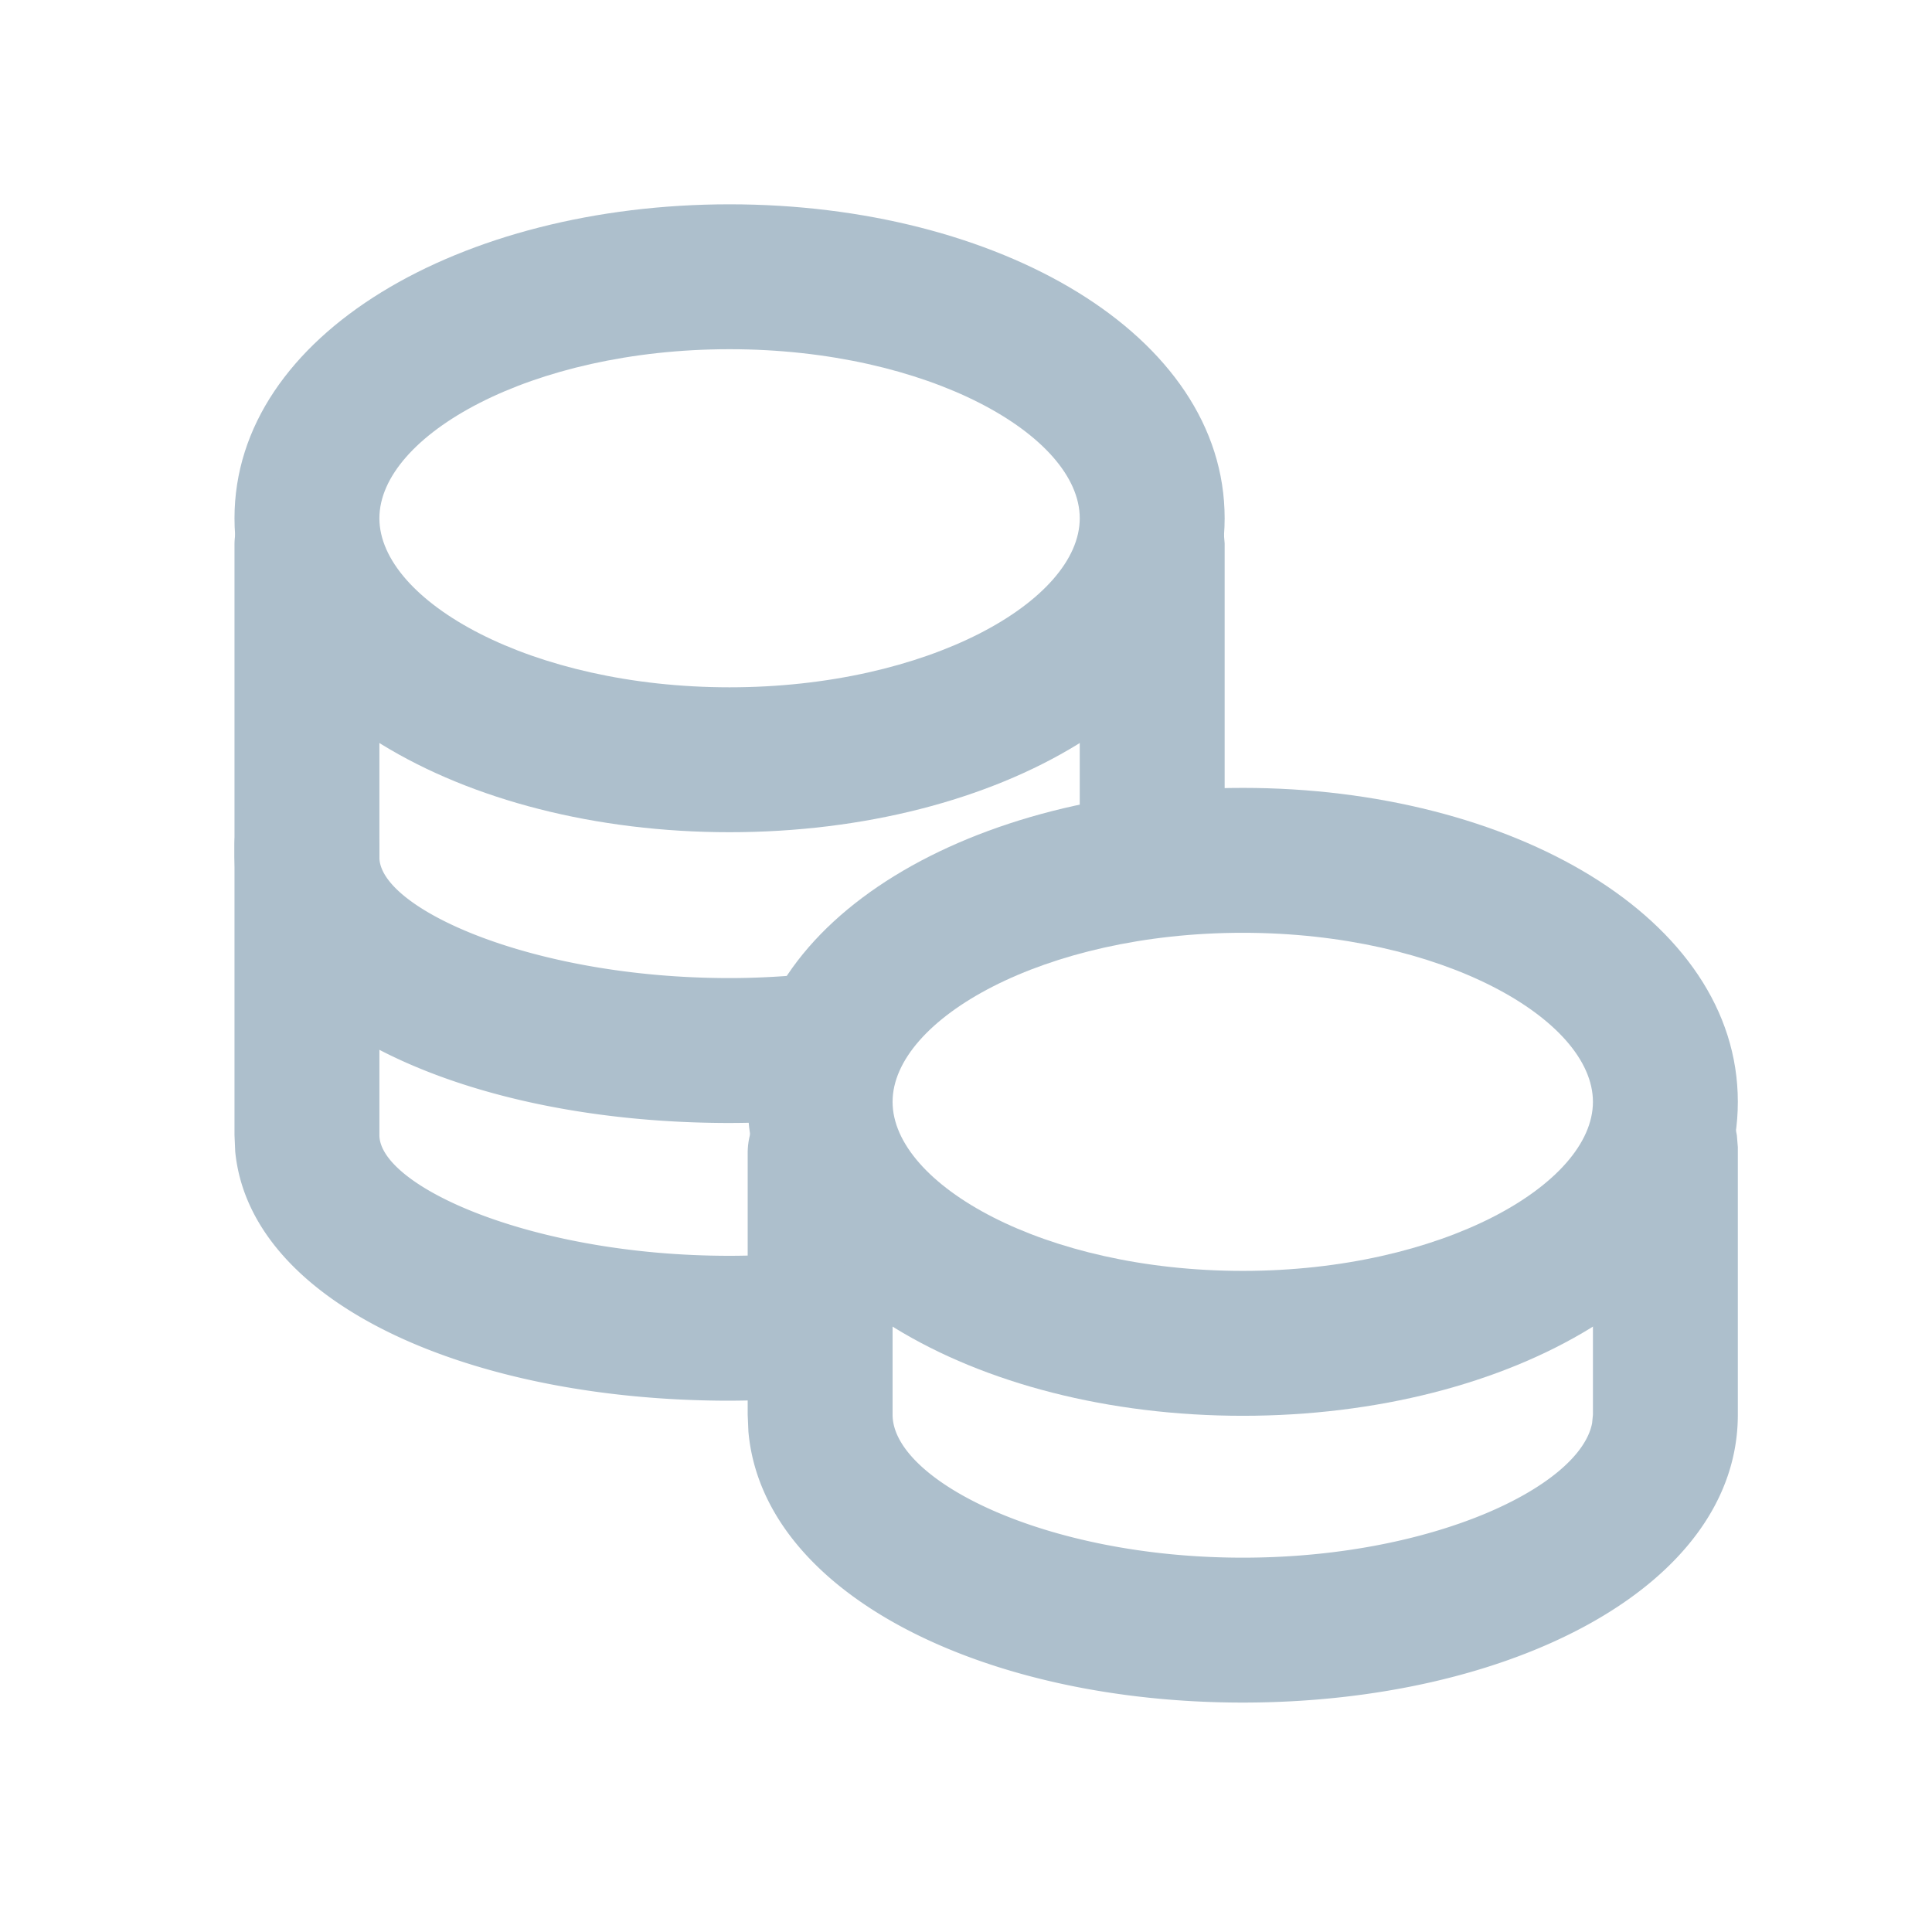 <svg xmlns="http://www.w3.org/2000/svg" width="16" height="16" fill="none" viewBox="0 0 16 16">
  <path fill="#ADBFCC" fill-rule="evenodd" d="M6.192 9.125c0-1.526 1.88-2.6 4.1-2.6 2.22 0 4.1 1.074 4.1 2.6s-1.88 2.6-4.1 2.6c-2.22 0-4.1-1.074-4.1-2.6Zm7 0c0-.683-1.255-1.4-2.9-1.4-1.646 0-2.9.717-2.9 1.4 0 .683 1.254 1.4 2.9 1.4 1.645 0 2.9-.717 2.9-1.4Z" clip-rule="evenodd"/>
  <path fill="#ADBFCC" d="M13.792 8.9a.6.6 0 0 1 .592.503l.008.097v2.216c0 1.423-1.883 2.384-4.1 2.384-2.144 0-3.974-.898-4.094-2.244l-.006-.14V9.548a.6.6 0 0 1 1.192-.097l.008.097v2.168c0 .541 1.26 1.184 2.9 1.184 1.569 0 2.79-.588 2.893-1.113l.007-.071V9.5a.6.6 0 0 1 .6-.6Z"/>
  <path fill="#ADBFCC" fill-rule="evenodd" d="M1.942 4.292c0-1.526 1.88-2.6 4.1-2.6 2.22 0 4.1 1.074 4.1 2.6s-1.88 2.6-4.1 2.6c-2.22 0-4.1-1.074-4.1-2.6Zm7 0c0-.684-1.255-1.4-2.9-1.4-1.646 0-2.9.716-2.9 1.4 0 .683 1.254 1.4 2.9 1.4 1.645 0 2.9-.717 2.9-1.4Z" clip-rule="evenodd"/>
  <path fill="#ADBFCC" d="M9.542 7.712a.6.6 0 0 1-.592-.503l-.008-.097V4.5a.6.6 0 0 1 1.192-.097l.008.097v2.612a.6.6 0 0 1-.6.6ZM2.542 3.913a.6.6 0 0 1 .592.503l.008.097V7.1c0 .422 1.264 1 2.899 1 .18 0 .362-.008.543-.023a.6.6 0 0 1 .1 1.196 7.895 7.895 0 0 1-.642.027c-2.145 0-3.97-.801-4.094-2.063L1.942 7.1V4.513a.6.6 0 0 1 .6-.6Z"/>
  <path fill="#ADBFCC" d="M2.542 6.4a.6.6 0 0 1 .592.503L3.142 7v2.4c0 .422 1.264 1 2.899 1 .192 0 .384-.009.576-.026a.6.6 0 0 1 .106 1.195c-.226.02-.453.03-.681.031-2.145 0-3.97-.801-4.094-2.063L1.942 9.4V7a.6.6 0 0 1 .6-.6Z"/>
</svg>

